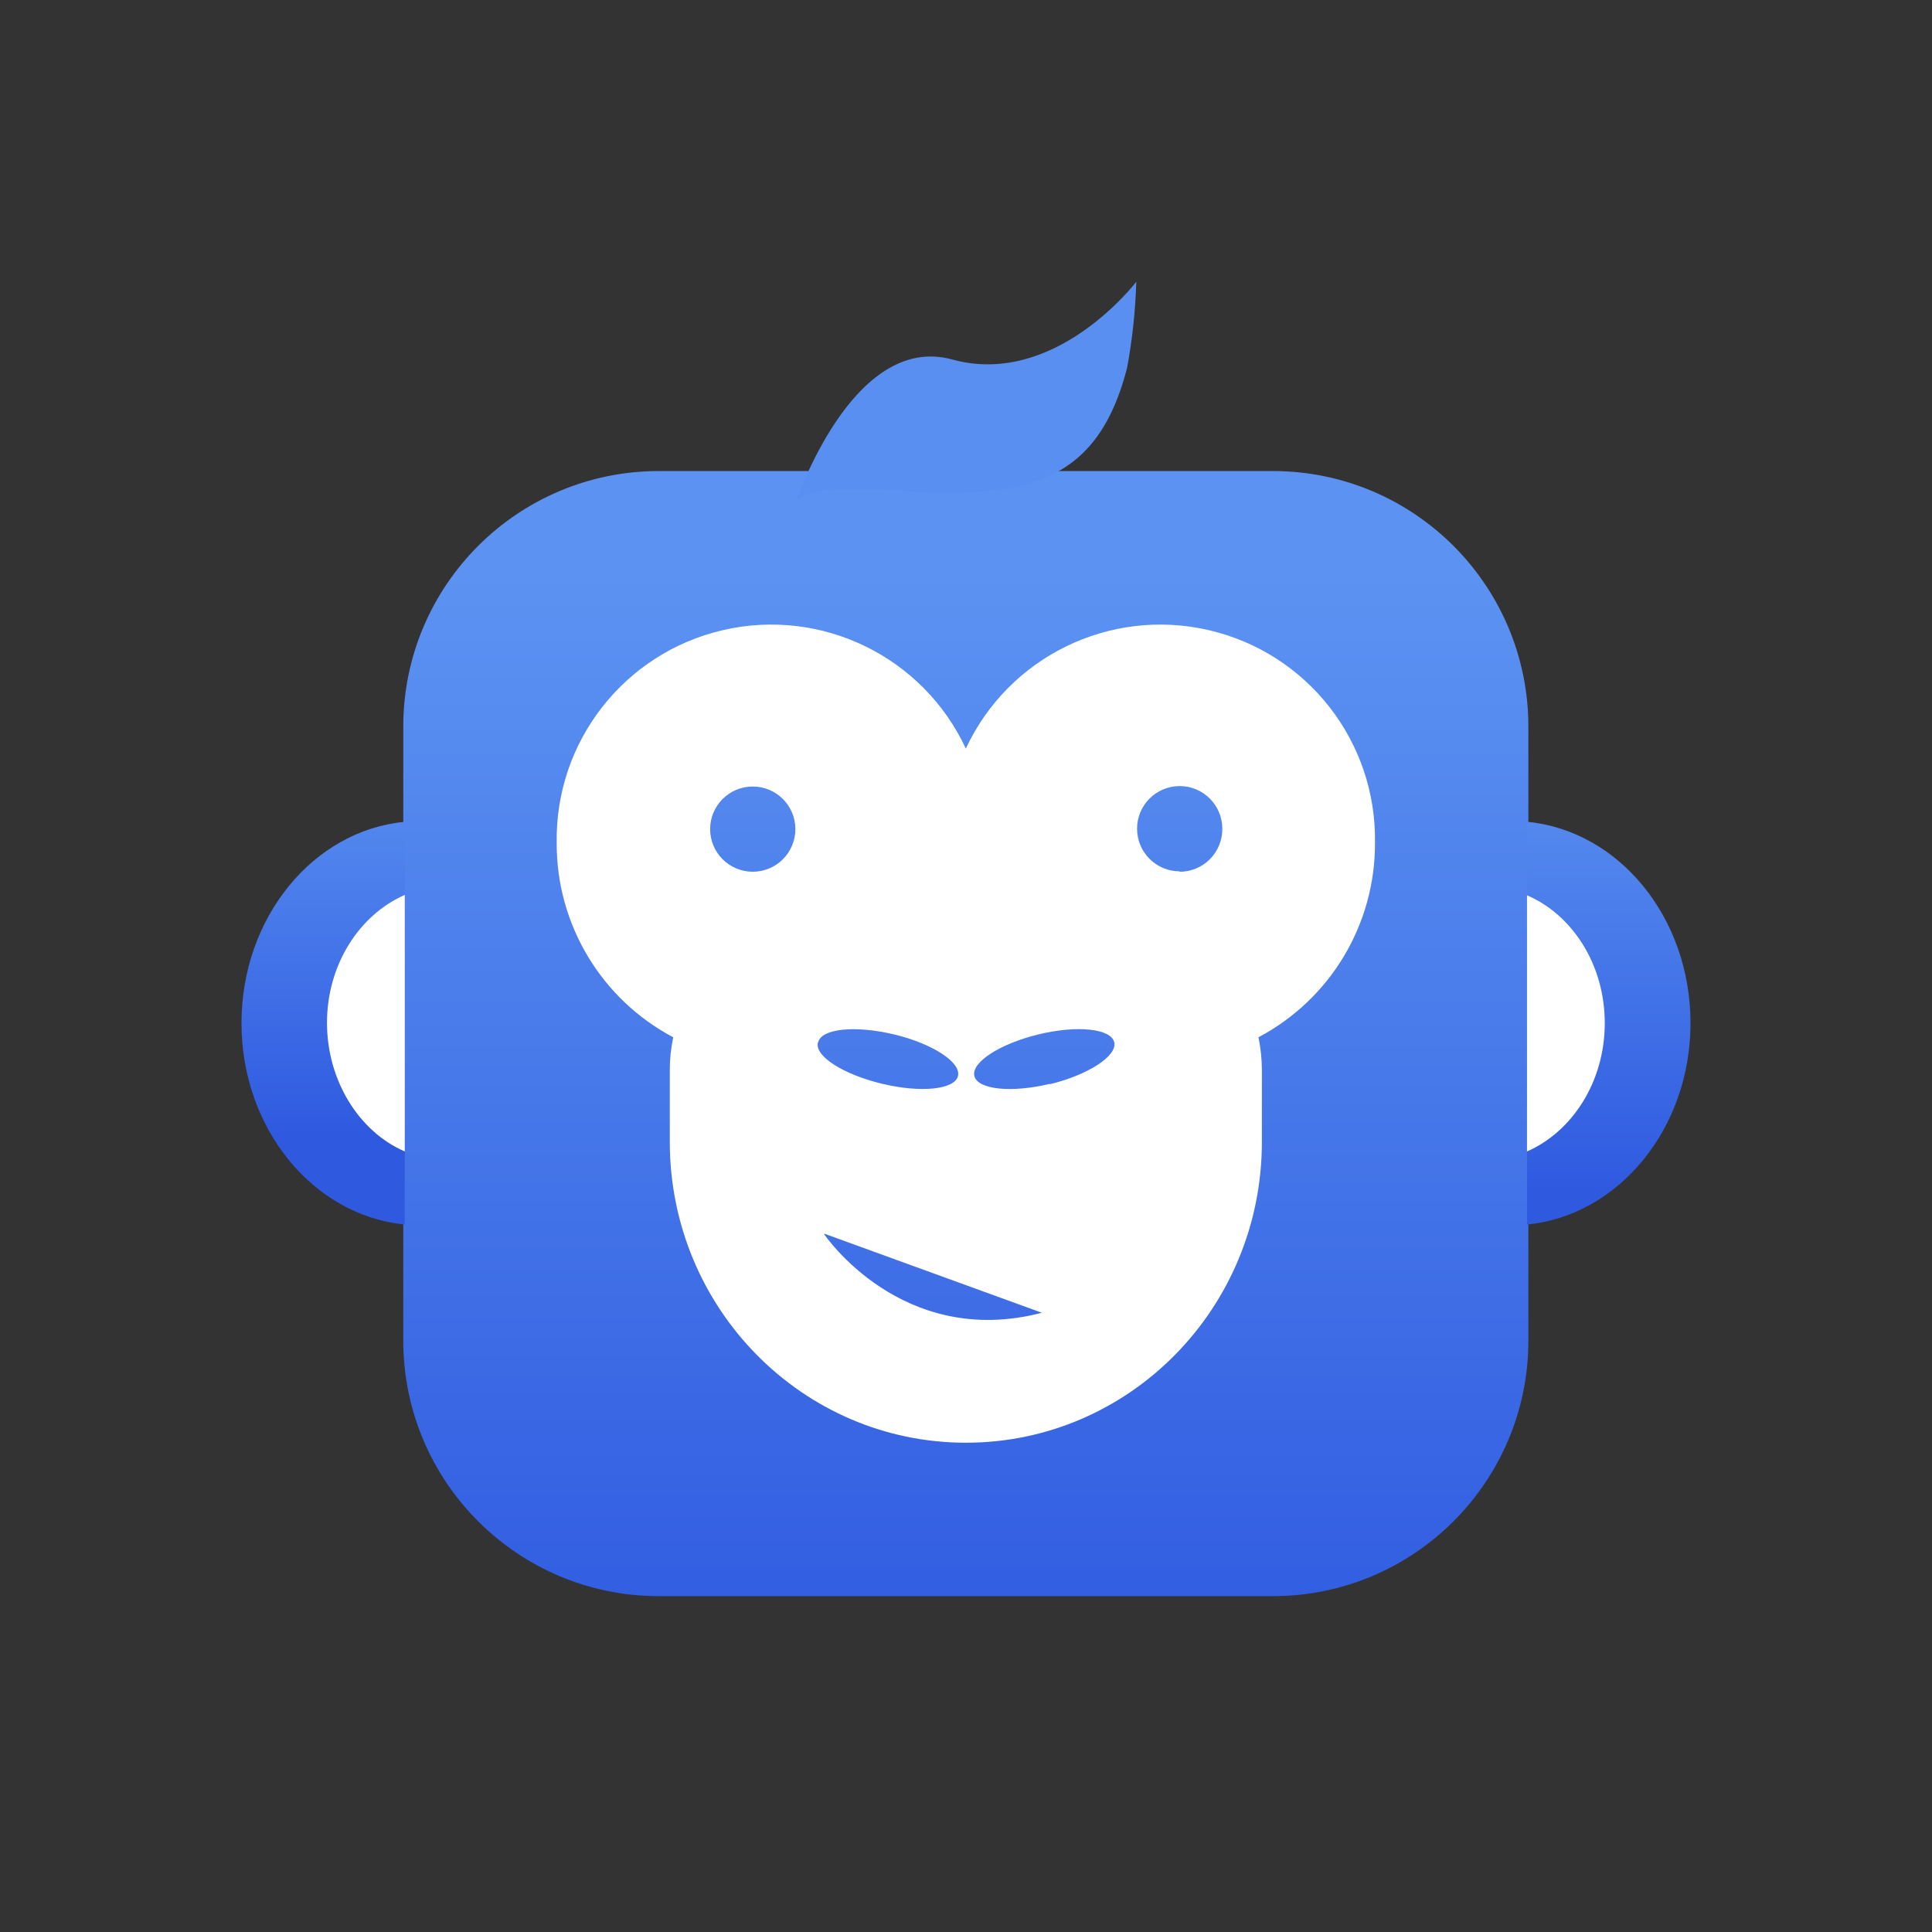 <svg width="48" height="48" viewBox="0 0 48 48" fill="none" xmlns="http://www.w3.org/2000/svg">
<rect x="0" y="0" width="48" height="48" fill="#333333" stroke="none"/>
<path d="M31.621 11.703H16.37C12.863 11.703 10.019 14.546 10.019 18.054V33.305C10.019 36.813 12.863 39.656 16.37 39.656H31.621C35.129 39.656 37.972 36.813 37.972 33.305V18.054C37.972 14.546 35.129 11.703 31.621 11.703Z" fill="url(#paint0_linear_803_355)"/>
<path d="M10.057 20.418C7.785 20.629 6 22.794 6 25.419C6 28.045 7.785 30.201 10.057 30.423V20.418Z" fill="url(#paint1_linear_803_355)"/>
<path d="M10.057 22.234C8.927 22.728 8.124 23.969 8.124 25.411C8.124 26.853 8.927 28.121 10.057 28.608V22.234Z" fill="white"/>
<path d="M37.938 30.423C40.211 30.201 42 28.047 42 25.419C42 22.791 40.219 20.638 37.947 20.418L37.938 30.423Z" fill="url(#paint2_linear_803_355)"/>
<path d="M37.938 28.608C39.065 28.113 39.87 26.874 39.87 25.419C39.87 23.964 39.065 22.728 37.938 22.243V28.608Z" fill="white"/>
<path d="M24.729 12.18C26.406 11.968 27.467 11.214 28.002 9.141C28.133 8.434 28.209 7.718 28.231 7C28.231 7 26.224 9.639 23.657 8.931C21.173 8.249 19.761 12.506 19.761 12.506C20.023 11.907 22.67 12.241 23.178 12.25C23.696 12.262 24.214 12.239 24.729 12.18Z" fill="#598FF0"/>
<path d="M34.161 20.945C34.205 18.427 32.482 16.221 30.029 15.655C27.575 15.088 25.059 16.316 23.996 18.598C22.932 16.316 20.417 15.088 17.963 15.655C15.51 16.221 13.787 18.427 13.831 20.945C13.823 22.966 14.939 24.826 16.726 25.771C16.67 26.037 16.641 26.308 16.641 26.58V28.369C16.641 32.498 19.934 35.844 23.998 35.844C28.062 35.844 31.351 32.498 31.351 28.371V26.582C31.35 26.309 31.322 26.038 31.266 25.771C33.053 24.826 34.168 22.966 34.161 20.945ZM18.702 21.658C18.117 21.658 17.643 21.184 17.643 20.599C17.643 20.015 18.117 19.541 18.702 19.541C19.287 19.541 19.761 20.015 19.761 20.599C19.761 20.882 19.648 21.152 19.448 21.351C19.247 21.55 18.976 21.66 18.693 21.658H18.702ZM20.328 25.894C20.407 25.555 21.249 25.47 22.209 25.699C23.168 25.927 23.881 26.393 23.801 26.732C23.721 27.071 22.88 27.156 21.921 26.927C20.961 26.698 20.239 26.243 20.32 25.904L20.328 25.894ZM20.485 30.652L25.885 32.615C22.401 33.523 20.476 30.663 20.476 30.663L20.485 30.652ZM26.088 26.927C25.129 27.158 24.288 27.071 24.208 26.732C24.127 26.393 24.843 25.932 25.802 25.699C26.762 25.466 27.602 25.555 27.683 25.894C27.763 26.232 27.039 26.705 26.08 26.938L26.088 26.927ZM29.309 21.648C28.724 21.648 28.25 21.174 28.25 20.589C28.25 20.004 28.724 19.53 29.309 19.53C29.894 19.53 30.368 20.004 30.368 20.589C30.371 20.873 30.259 21.146 30.058 21.348C29.858 21.549 29.585 21.661 29.301 21.658L29.309 21.648Z" fill="white"/>
<defs>
<linearGradient id="paint0_linear_803_355" x1="24.21" y1="14.165" x2="24.21" y2="41.672" gradientUnits="userSpaceOnUse">
<stop stop-color="#5C93F2"/>
<stop offset="1" stop-color="#2F5AE0"/>
</linearGradient>
<linearGradient id="paint1_linear_803_355" x1="8.073" y1="18.302" x2="8.073" y2="28.174" gradientUnits="userSpaceOnUse">
<stop stop-color="#5C93F2"/>
<stop offset="1" stop-color="#2F5AE0"/>
</linearGradient>
<linearGradient id="paint2_linear_803_355" x1="39.968" y1="18.302" x2="39.968" y2="30.699" gradientUnits="userSpaceOnUse">
<stop stop-color="#5C93F2"/>
<stop offset="0.91" stop-color="#2F5AE0"/>
</linearGradient>
</defs>
</svg>
